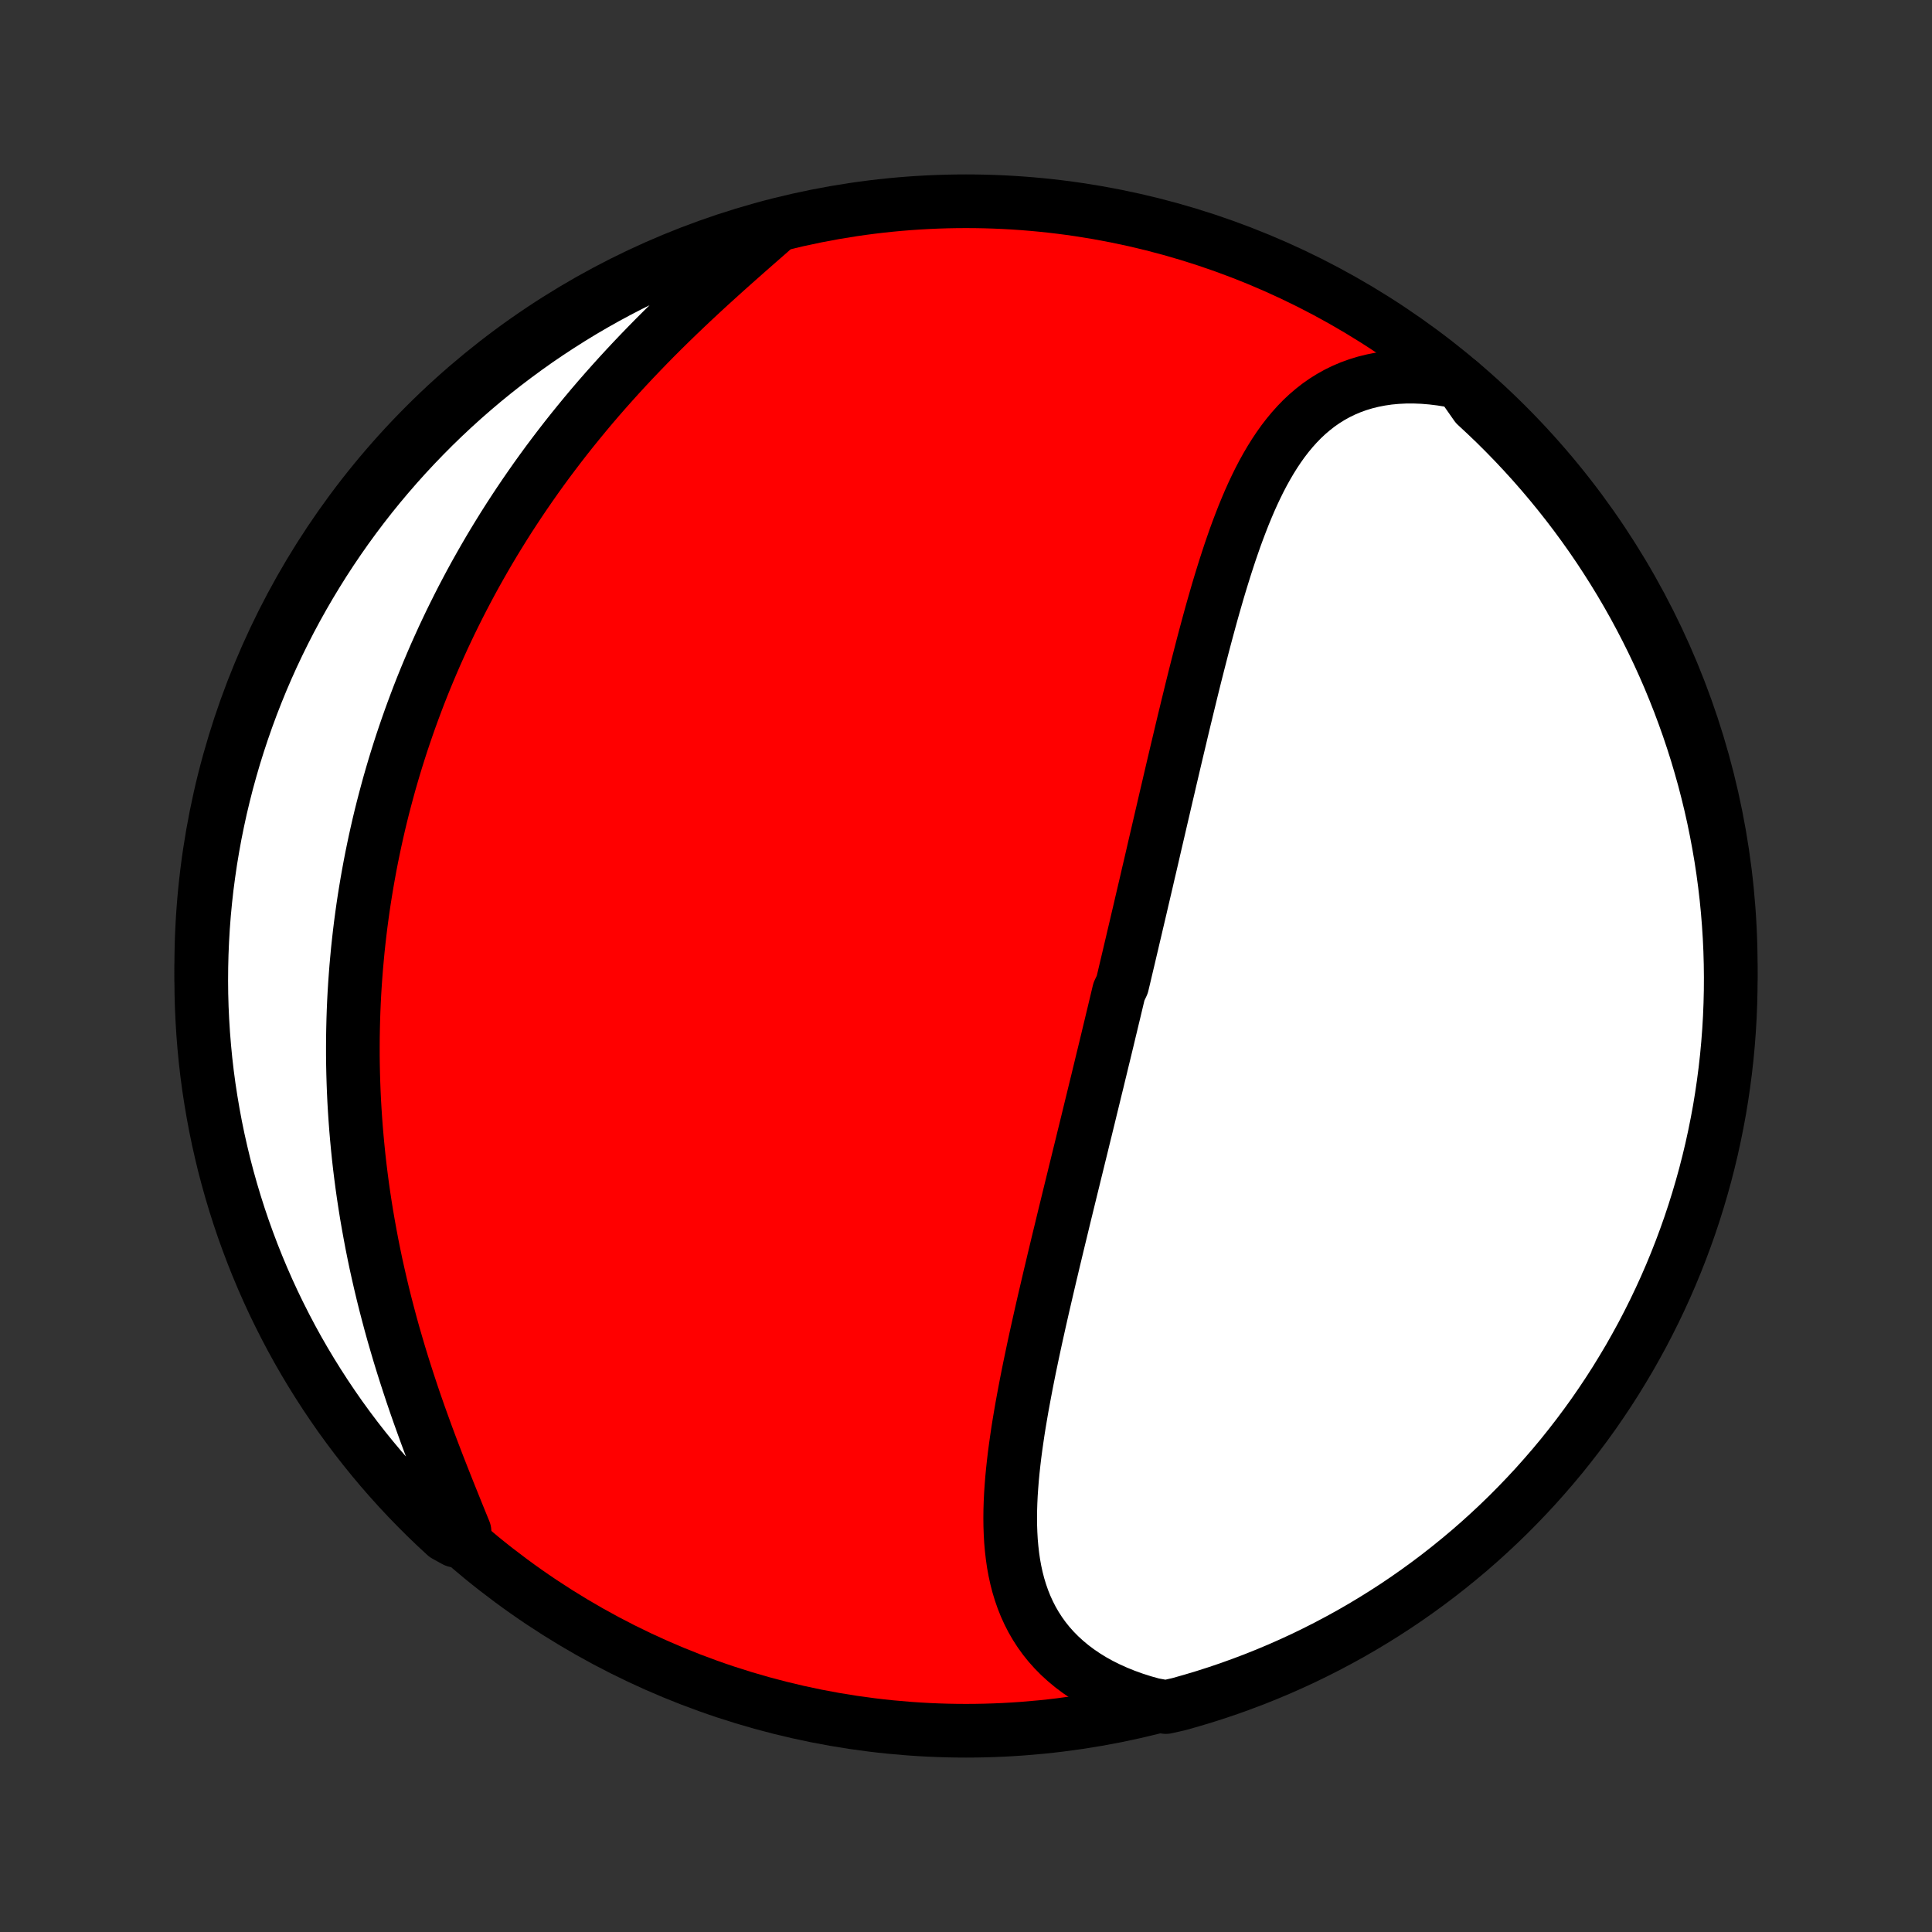 <?xml version="1.0" encoding="utf-8" standalone="no"?>
<!DOCTYPE svg PUBLIC "-//W3C//DTD SVG 1.1//EN"
  "http://www.w3.org/Graphics/SVG/1.1/DTD/svg11.dtd">
<!-- Created with matplotlib (http://matplotlib.org/) -->
<svg height="72pt" version="1.1" viewBox="0 0 72 72" width="72pt" xmlns="http://www.w3.org/2000/svg" xmlns:xlink="http://www.w3.org/1999/xlink">
 <rect x="0" y="0" width="72" height="72" fill="#333333" stroke="none"/>
 <defs>
  <style type="text/css">
*{stroke-linecap:butt;stroke-linejoin:round;}
  </style>
 </defs>
 <g id="figure_1">
  <g id="patch_1">
   <path d="
M0 72
L72 72
L72 0
L0 0
z
" style="fill:none;"/>
  </g>
  <g id="axes_1">
   <g id="PatchCollection_1">
    <defs>
     <path d="
M36 -7.5
C43.558 -7.5 50.808 -10.503 56.153 -15.848
C61.497 -21.192 64.5 -28.442 64.5 -36
C64.5 -43.558 61.497 -50.808 56.153 -56.153
C50.808 -61.497 43.558 -64.5 36 -64.5
C28.442 -64.5 21.192 -61.497 15.848 -56.153
C10.503 -50.808 7.5 -43.558 7.5 -36
C7.5 -28.442 10.503 -21.192 15.848 -15.848
C21.192 -10.503 28.442 -7.5 36 -7.5
z
" id="C0_0_a811fe30f3"/>
     <path d="
M54.412 -57.753
L54.058 -57.824
L53.709 -57.88
L53.365 -57.922
L53.028 -57.95
L52.697 -57.963
L52.374 -57.962
L52.057 -57.946
L51.749 -57.917
L51.448 -57.873
L51.156 -57.816
L50.873 -57.746
L50.598 -57.662
L50.333 -57.566
L50.076 -57.457
L49.828 -57.336
L49.59 -57.203
L49.36 -57.059
L49.138 -56.904
L48.926 -56.738
L48.721 -56.563
L48.525 -56.379
L48.337 -56.185
L48.156 -55.983
L47.982 -55.773
L47.815 -55.556
L47.655 -55.331
L47.501 -55.1
L47.353 -54.863
L47.211 -54.621
L47.073 -54.373
L46.941 -54.12
L46.814 -53.863
L46.691 -53.602
L46.572 -53.337
L46.458 -53.069
L46.346 -52.797
L46.239 -52.523
L46.134 -52.247
L46.032 -51.969
L45.934 -51.688
L45.837 -51.406
L45.744 -51.123
L45.652 -50.839
L45.563 -50.553
L45.475 -50.267
L45.389 -49.98
L45.306 -49.693
L45.223 -49.405
L45.142 -49.117
L45.063 -48.829
L44.985 -48.541
L44.908 -48.254
L44.832 -47.967
L44.758 -47.68
L44.684 -47.393
L44.611 -47.107
L44.539 -46.822
L44.468 -46.537
L44.398 -46.254
L44.329 -45.97
L44.26 -45.688
L44.192 -45.406
L44.124 -45.126
L44.057 -44.846
L43.991 -44.567
L43.925 -44.289
L43.859 -44.012
L43.794 -43.736
L43.729 -43.46
L43.665 -43.186
L43.601 -42.913
L43.538 -42.64
L43.474 -42.369
L43.411 -42.098
L43.349 -41.829
L43.286 -41.56
L43.224 -41.292
L43.162 -41.025
L43.1 -40.759
L43.038 -40.493
L42.977 -40.228
L42.916 -39.964
L42.855 -39.701
L42.793 -39.439
L42.733 -39.177
L42.672 -38.916
L42.611 -38.655
L42.55 -38.395
L42.49 -38.135
L42.429 -37.876
L42.368 -37.617
L42.308 -37.359
L42.247 -37.102
L42.187 -36.844
L42.126 -36.587
L42.066 -36.33
L42.005 -36.074
L41.944 -35.817
L41.884 -35.561
L41.823 -35.305
L41.701 -35.049
L41.64 -34.793
L41.579 -34.537
L41.518 -34.281
L41.456 -34.025
L41.395 -33.769
L41.333 -33.513
L41.272 -33.256
L41.21 -33
L41.148 -32.743
L41.085 -32.486
L41.023 -32.228
L40.96 -31.97
L40.898 -31.712
L40.834 -31.453
L40.771 -31.194
L40.708 -30.934
L40.644 -30.674
L40.581 -30.413
L40.517 -30.152
L40.453 -29.89
L40.388 -29.627
L40.324 -29.363
L40.259 -29.099
L40.194 -28.834
L40.129 -28.568
L40.063 -28.302
L39.998 -28.034
L39.932 -27.766
L39.866 -27.496
L39.8 -27.226
L39.734 -26.955
L39.667 -26.683
L39.601 -26.409
L39.535 -26.135
L39.468 -25.86
L39.401 -25.583
L39.335 -25.306
L39.268 -25.028
L39.202 -24.748
L39.135 -24.468
L39.069 -24.186
L39.003 -23.903
L38.937 -23.62
L38.871 -23.335
L38.806 -23.049
L38.741 -22.762
L38.677 -22.474
L38.613 -22.186
L38.55 -21.896
L38.488 -21.606
L38.427 -21.314
L38.366 -21.022
L38.307 -20.729
L38.249 -20.436
L38.193 -20.141
L38.138 -19.847
L38.084 -19.551
L38.033 -19.256
L37.983 -18.96
L37.936 -18.664
L37.892 -18.367
L37.85 -18.071
L37.811 -17.775
L37.776 -17.479
L37.744 -17.184
L37.716 -16.889
L37.693 -16.595
L37.673 -16.301
L37.659 -16.009
L37.65 -15.717
L37.647 -15.428
L37.65 -15.139
L37.66 -14.853
L37.676 -14.569
L37.701 -14.287
L37.733 -14.007
L37.773 -13.73
L37.823 -13.456
L37.882 -13.185
L37.951 -12.918
L38.031 -12.655
L38.121 -12.396
L38.223 -12.141
L38.337 -11.891
L38.462 -11.646
L38.601 -11.406
L38.752 -11.172
L38.916 -10.944
L39.094 -10.722
L39.285 -10.508
L39.49 -10.3
L39.709 -10.1
L39.941 -9.907
L40.187 -9.722
L40.446 -9.546
L40.718 -9.378
L41.003 -9.22
L41.301 -9.071
L41.612 -8.931
L41.934 -8.801
L42.267 -8.681
L42.611 -8.571
L42.966 -8.472
L43.452 -8.383
L43.931 -8.491
L44.407 -8.626
L44.881 -8.768
L45.352 -8.919
L45.821 -9.078
L46.286 -9.246
L46.749 -9.421
L47.208 -9.605
L47.663 -9.796
L48.115 -9.996
L48.564 -10.203
L49.008 -10.419
L49.449 -10.642
L49.885 -10.873
L50.318 -11.111
L50.745 -11.357
L51.169 -11.611
L51.588 -11.872
L52.002 -12.14
L52.411 -12.416
L52.815 -12.699
L53.214 -12.989
L53.608 -13.286
L53.996 -13.59
L54.379 -13.901
L54.757 -14.218
L55.128 -14.542
L55.494 -14.873
L55.854 -15.21
L56.208 -15.553
L56.555 -15.903
L56.897 -16.259
L57.232 -16.62
L57.56 -16.988
L57.882 -17.361
L58.198 -17.74
L58.506 -18.125
L58.808 -18.515
L59.103 -18.911
L59.391 -19.311
L59.671 -19.717
L59.945 -20.128
L60.211 -20.543
L60.469 -20.964
L60.721 -21.388
L60.964 -21.818
L61.201 -22.251
L61.429 -22.689
L61.65 -23.131
L61.863 -23.577
L62.068 -24.026
L62.265 -24.479
L62.454 -24.936
L62.635 -25.396
L62.808 -25.86
L62.973 -26.326
L63.129 -26.795
L63.277 -27.267
L63.417 -27.742
L63.549 -28.219
L63.672 -28.699
L63.787 -29.181
L63.893 -29.665
L63.991 -30.151
L64.081 -30.639
L64.161 -31.128
L64.233 -31.619
L64.297 -32.111
L64.352 -32.604
L64.398 -33.099
L64.436 -33.594
L64.465 -34.09
L64.485 -34.586
L64.497 -35.083
L64.5 -35.581
L64.494 -36.078
L64.48 -36.575
L64.457 -37.073
L64.425 -37.57
L64.385 -38.066
L64.336 -38.562
L64.278 -39.057
L64.212 -39.551
L64.137 -40.044
L64.053 -40.535
L63.961 -41.026
L63.861 -41.515
L63.752 -42.002
L63.634 -42.487
L63.509 -42.971
L63.374 -43.452
L63.232 -43.931
L63.081 -44.407
L62.922 -44.881
L62.754 -45.352
L62.579 -45.821
L62.395 -46.286
L62.204 -46.749
L62.004 -47.208
L61.797 -47.663
L61.581 -48.115
L61.358 -48.564
L61.127 -49.008
L60.889 -49.449
L60.643 -49.885
L60.389 -50.318
L60.128 -50.745
L59.859 -51.169
L59.584 -51.588
L59.301 -52.002
L59.011 -52.411
L58.714 -52.815
L58.41 -53.214
L58.099 -53.608
L57.782 -53.996
L57.458 -54.379
L57.127 -54.757
L56.79 -55.128
L56.447 -55.494
L56.097 -55.854
L55.742 -56.208
L55.38 -56.555
L55.012 -56.897
z
" id="C0_1_16a6900cdd"/>
     <path d="
M28.745 -63.407
L28.463 -63.16
L28.177 -62.91
L27.889 -62.657
L27.6 -62.402
L27.309 -62.144
L27.018 -61.884
L26.727 -61.621
L26.435 -61.356
L26.145 -61.089
L25.855 -60.819
L25.567 -60.547
L25.28 -60.273
L24.995 -59.997
L24.712 -59.719
L24.432 -59.44
L24.155 -59.158
L23.881 -58.875
L23.609 -58.59
L23.341 -58.304
L23.076 -58.016
L22.815 -57.727
L22.557 -57.437
L22.303 -57.146
L22.053 -56.854
L21.807 -56.56
L21.565 -56.266
L21.326 -55.971
L21.092 -55.676
L20.862 -55.38
L20.636 -55.083
L20.413 -54.786
L20.195 -54.488
L19.981 -54.19
L19.771 -53.891
L19.565 -53.593
L19.363 -53.294
L19.165 -52.995
L18.97 -52.695
L18.78 -52.396
L18.594 -52.096
L18.411 -51.797
L18.232 -51.497
L18.057 -51.197
L17.886 -50.897
L17.718 -50.598
L17.554 -50.298
L17.394 -49.998
L17.237 -49.699
L17.084 -49.399
L16.934 -49.099
L16.787 -48.8
L16.644 -48.5
L16.504 -48.201
L16.368 -47.901
L16.234 -47.602
L16.104 -47.302
L15.977 -47.002
L15.853 -46.703
L15.732 -46.403
L15.614 -46.103
L15.5 -45.803
L15.388 -45.503
L15.279 -45.203
L15.173 -44.902
L15.07 -44.602
L14.969 -44.301
L14.872 -44
L14.777 -43.698
L14.685 -43.396
L14.596 -43.094
L14.509 -42.791
L14.426 -42.488
L14.345 -42.185
L14.266 -41.881
L14.19 -41.576
L14.117 -41.271
L14.047 -40.965
L13.979 -40.659
L13.914 -40.352
L13.851 -40.044
L13.791 -39.735
L13.734 -39.426
L13.679 -39.115
L13.627 -38.804
L13.577 -38.492
L13.53 -38.179
L13.486 -37.865
L13.444 -37.55
L13.405 -37.233
L13.369 -36.916
L13.335 -36.598
L13.305 -36.278
L13.276 -35.957
L13.251 -35.635
L13.228 -35.312
L13.208 -34.987
L13.191 -34.66
L13.177 -34.333
L13.166 -34.004
L13.158 -33.673
L13.152 -33.342
L13.15 -33.008
L13.15 -32.673
L13.154 -32.337
L13.161 -31.998
L13.171 -31.659
L13.184 -31.317
L13.2 -30.975
L13.22 -30.63
L13.243 -30.284
L13.269 -29.936
L13.299 -29.586
L13.332 -29.235
L13.368 -28.882
L13.408 -28.528
L13.452 -28.172
L13.499 -27.814
L13.55 -27.455
L13.605 -27.094
L13.663 -26.732
L13.726 -26.368
L13.792 -26.003
L13.861 -25.637
L13.935 -25.269
L14.012 -24.9
L14.094 -24.53
L14.179 -24.159
L14.268 -23.786
L14.361 -23.413
L14.458 -23.039
L14.558 -22.665
L14.662 -22.29
L14.771 -21.914
L14.882 -21.538
L14.997 -21.162
L15.116 -20.786
L15.238 -20.41
L15.362 -20.035
L15.49 -19.66
L15.621 -19.286
L15.755 -18.913
L15.89 -18.541
L16.028 -18.17
L16.168 -17.801
L16.309 -17.433
L16.452 -17.068
L16.595 -16.705
L16.739 -16.344
L16.883 -15.986
L17.026 -15.631
L17.169 -15.279
L17.311 -14.931
L16.966 -14.586
L16.599 -14.788
L16.238 -15.123
L15.882 -15.465
L15.533 -15.813
L15.19 -16.167
L14.853 -16.527
L14.523 -16.893
L14.199 -17.265
L13.882 -17.643
L13.572 -18.026
L13.268 -18.415
L12.972 -18.809
L12.682 -19.208
L12.4 -19.613
L12.125 -20.022
L11.857 -20.437
L11.596 -20.856
L11.343 -21.279
L11.097 -21.707
L10.859 -22.14
L10.629 -22.577
L10.406 -23.018
L10.191 -23.462
L9.984 -23.911
L9.785 -24.363
L9.594 -24.819
L9.411 -25.278
L9.236 -25.741
L9.069 -26.206
L8.91 -26.675
L8.76 -27.146
L8.618 -27.62
L8.484 -28.097
L8.358 -28.576
L8.242 -29.058
L8.133 -29.541
L8.033 -30.026
L7.942 -30.514
L7.859 -31.003
L7.784 -31.493
L7.718 -31.985
L7.661 -32.478
L7.613 -32.972
L7.573 -33.467
L7.542 -33.963
L7.519 -34.459
L7.505 -34.956
L7.5 -35.453
L7.504 -35.951
L7.516 -36.448
L7.537 -36.946
L7.566 -37.443
L7.604 -37.939
L7.651 -38.435
L7.706 -38.93
L7.771 -39.425
L7.843 -39.918
L7.925 -40.41
L8.014 -40.901
L8.113 -41.39
L8.219 -41.877
L8.335 -42.363
L8.458 -42.847
L8.591 -43.329
L8.731 -43.809
L8.88 -44.286
L9.037 -44.76
L9.202 -45.232
L9.375 -45.701
L9.557 -46.168
L9.746 -46.631
L9.944 -47.091
L10.149 -47.547
L10.363 -48
L10.584 -48.449
L10.813 -48.895
L11.05 -49.337
L11.294 -49.774
L11.546 -50.208
L11.805 -50.636
L12.071 -51.061
L12.345 -51.481
L12.626 -51.896
L12.914 -52.307
L13.209 -52.712
L13.511 -53.112
L13.82 -53.508
L14.136 -53.898
L14.459 -54.282
L14.788 -54.661
L15.123 -55.034
L15.465 -55.401
L15.813 -55.762
L16.167 -56.118
L16.527 -56.467
L16.893 -56.81
L17.265 -57.147
L17.643 -57.477
L18.026 -57.801
L18.415 -58.118
L18.809 -58.428
L19.208 -58.731
L19.613 -59.028
L20.022 -59.318
L20.437 -59.6
L20.856 -59.875
L21.279 -60.143
L21.707 -60.404
L22.14 -60.657
L22.577 -60.903
L23.018 -61.141
L23.462 -61.371
L23.911 -61.594
L24.363 -61.809
L24.819 -62.016
L25.278 -62.215
L25.741 -62.406
L26.206 -62.589
L26.675 -62.764
L27.146 -62.931
L27.62 -63.09
L28.097 -63.24
z
" id="C0_2_5f284eaaee"/>
    </defs>
    <g clip-path="url(#p1bffca34e9)">
     <use style="fill:#ff0000;stroke:#000000;stroke-width:2.0;" x="0.0" xlink:href="#C0_0_a811fe30f3" y="72.0"/>
    </g>
    <g clip-path="url(#p1bffca34e9)">
     <use style="fill:#ffffff;stroke:#000000;stroke-width:2.0;" x="0.0" xlink:href="#C0_1_16a6900cdd" y="72.0"/>
    </g>
    <g clip-path="url(#p1bffca34e9)">
     <use style="fill:#ffffff;stroke:#000000;stroke-width:2.0;" x="0.0" xlink:href="#C0_2_5f284eaaee" y="72.0"/>
    </g>
   </g>
  </g>
 </g>
 <defs>
  <clipPath id="p1bffca34e9">
   <rect height="72.0" width="72.0" x="0.0" y="0.0"/>
  </clipPath>
 </defs>
</svg>

